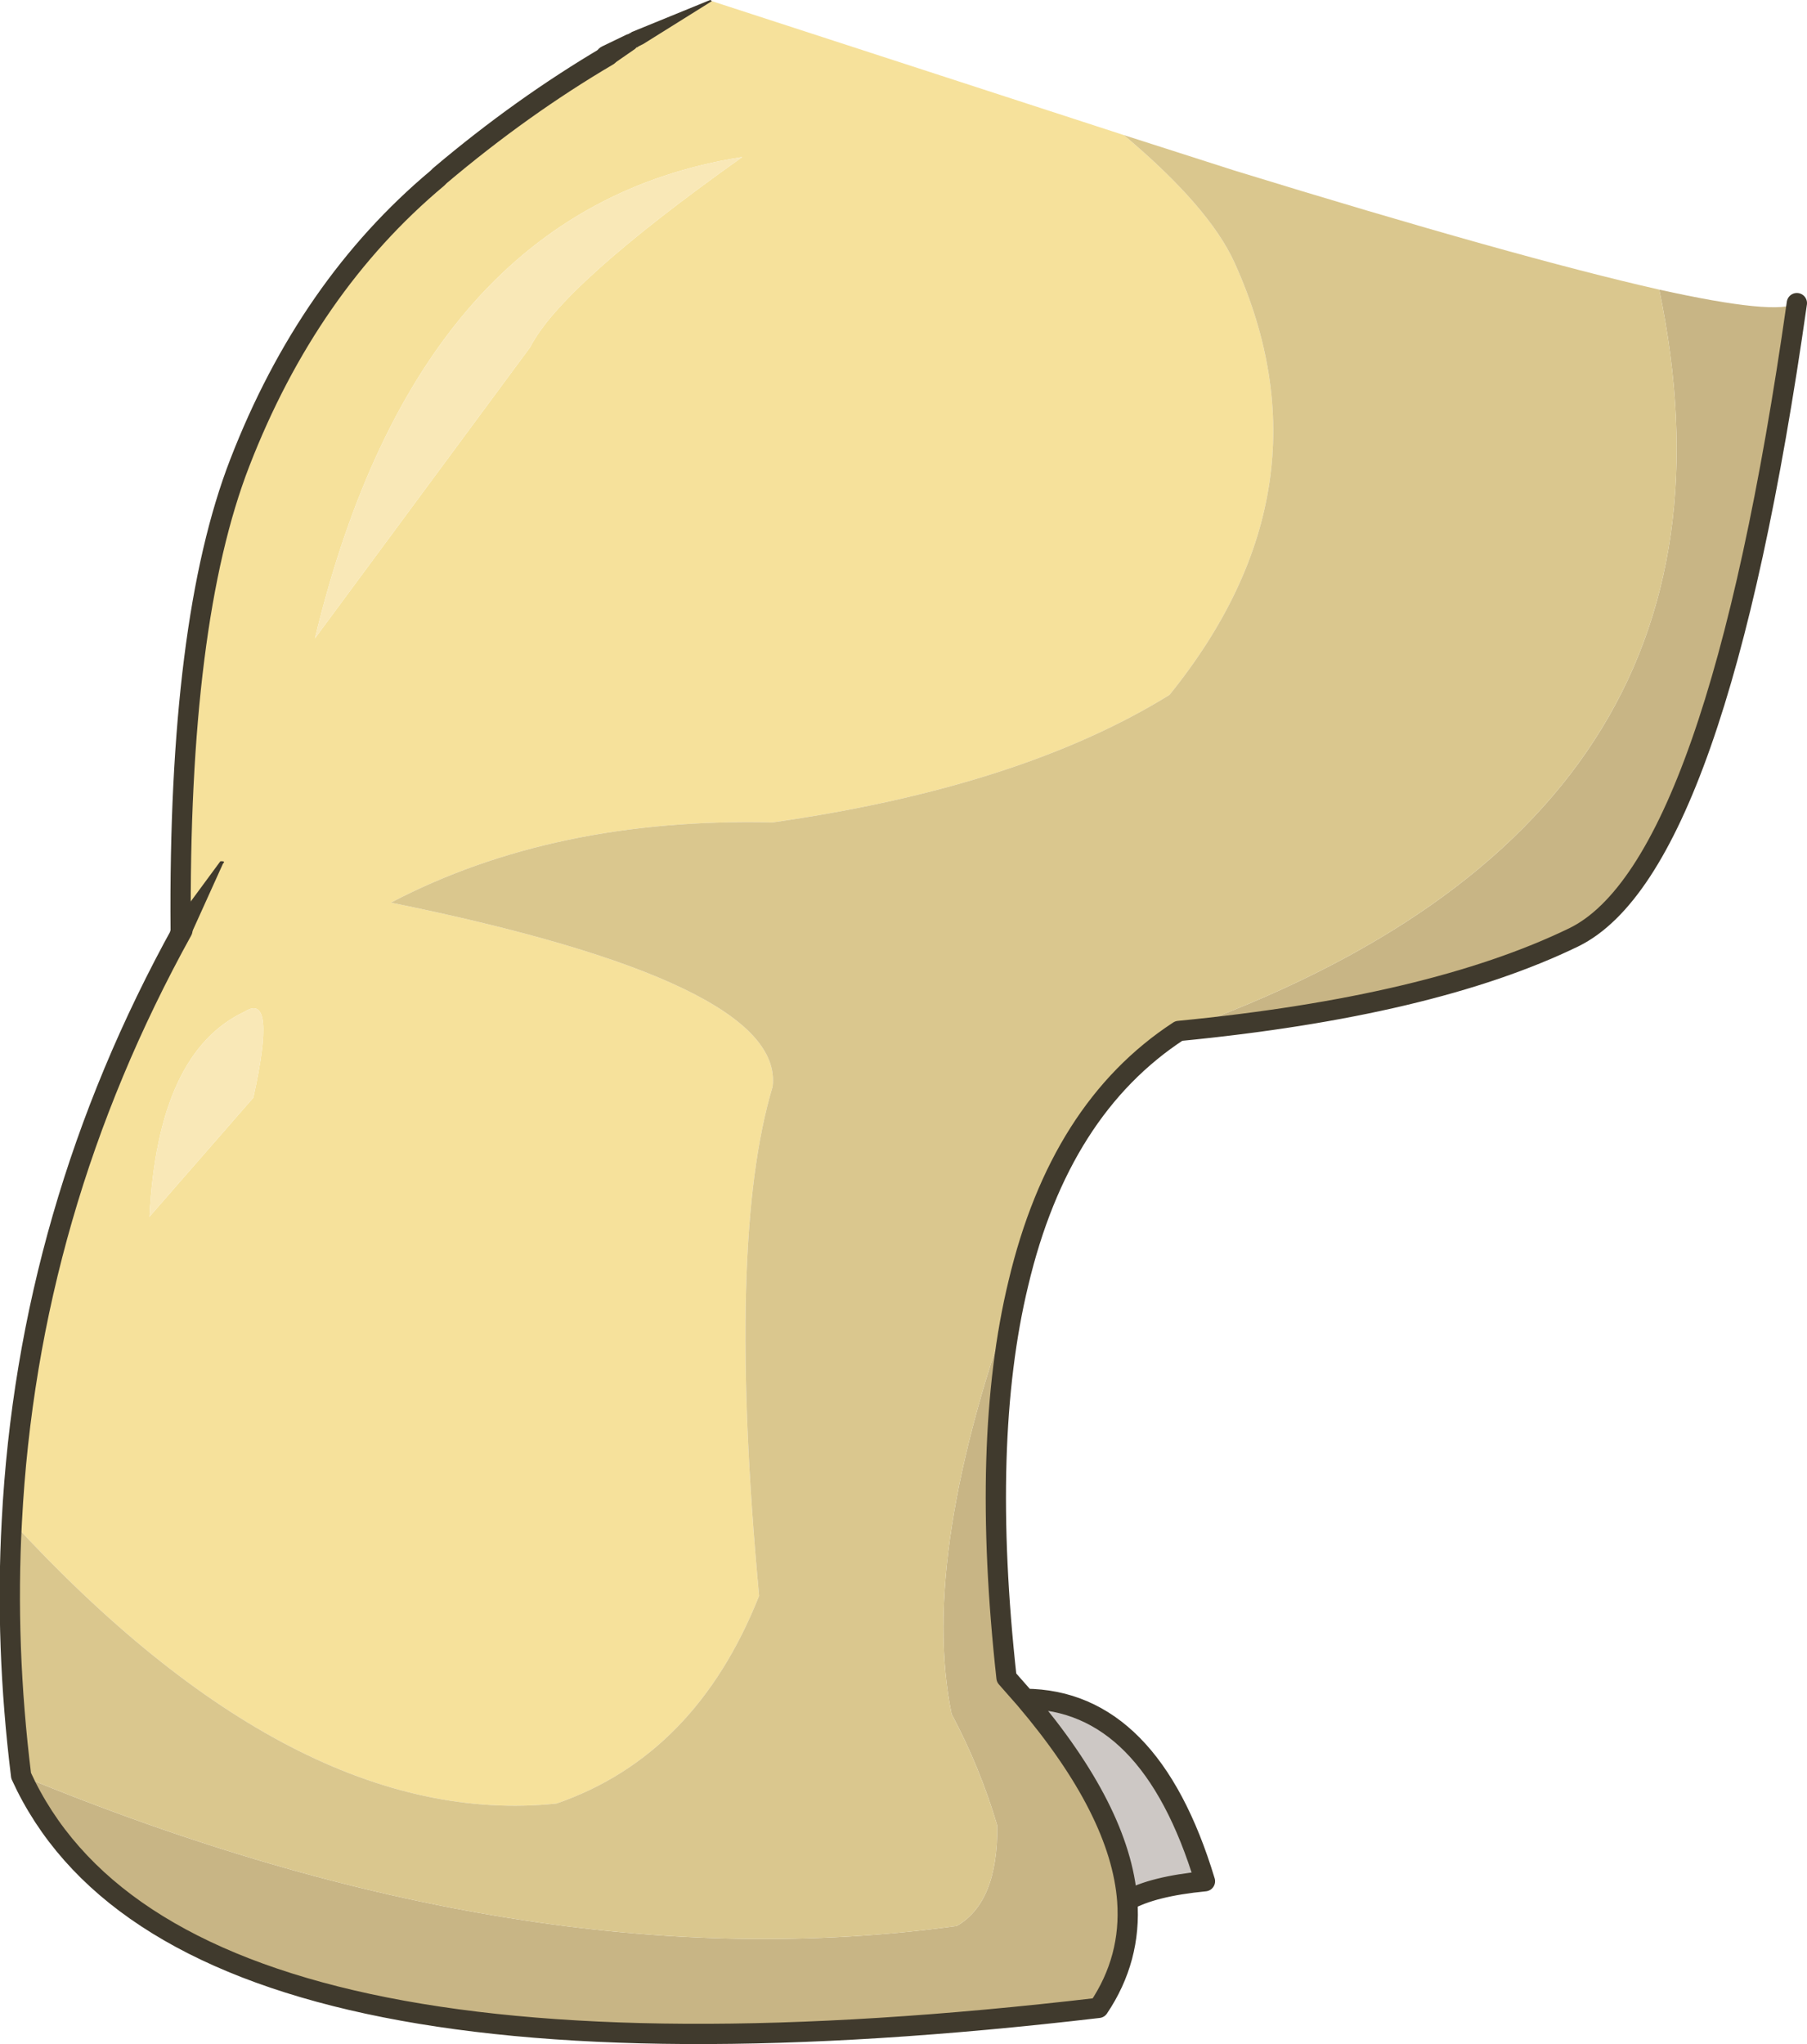 <?xml version="1.0" encoding="UTF-8" standalone="no"?>
<svg xmlns:xlink="http://www.w3.org/1999/xlink" height="121.05px" width="107.0px" xmlns="http://www.w3.org/2000/svg">
  <g transform="matrix(1.0, 0.0, 0.0, 1.0, 0.6, 0.05)">
    <path d="M97.65 17.1 Q104.65 18.65 105.8 17.9 101.05 51.3 92.6 55.45 84.15 59.55 69.2 61.0 104.2 48.5 97.65 17.1 M0.65 105.1 Q30.7 117.5 56.05 114.0 58.5 112.6 58.45 108.05 57.45 104.65 55.75 101.45 53.8 91.95 59.7 75.95 57.45 85.25 59.0 99.3 L60.1 100.55 Q65.75 107.2 66.15 112.5 66.4 115.95 64.45 118.85 9.85 125.25 0.65 105.1" fill="#c8b585" fill-rule="evenodd" stroke="none"/>
    <path d="M65.95 7.95 Q71.0 12.2 72.5 15.5 78.55 28.85 68.65 41.1 59.85 46.55 45.15 48.65 32.2 48.35 22.55 53.4 45.9 58.15 45.15 64.3 42.4 73.45 44.35 94.45 40.6 103.9 32.35 106.75 16.95 108.35 0.1 90.05 1.05 71.6 10.2 55.05 L10.1 55.05 Q9.95 36.75 13.6 27.35 17.65 16.9 25.3 10.5 L25.45 10.35 Q30.3 6.25 35.4 3.25 L36.95 2.35 41.5 0.0 65.95 7.95 M43.35 9.25 Q24.2 12.25 18.05 37.75 L30.8 20.5 Q32.65 16.85 43.35 9.25 M13.9 59.85 Q8.75 62.25 8.25 72.0 L14.4 64.95 Q15.8 58.65 13.9 59.85" fill="#f6e19b" fill-rule="evenodd" stroke="none"/>
    <path d="M97.65 17.1 Q104.2 48.5 69.2 61.0 62.15 65.6 59.7 75.95 53.8 91.95 55.75 101.45 57.45 104.65 58.45 108.05 58.5 112.6 56.05 114.0 30.7 117.5 0.65 105.1 -0.3 97.4 0.1 90.05 16.95 108.35 32.35 106.75 40.6 103.9 44.35 94.45 42.4 73.45 45.15 64.3 45.9 58.15 22.55 53.4 32.2 48.35 45.15 48.65 59.85 46.55 68.65 41.1 78.55 28.85 72.5 15.5 71.0 12.2 65.95 7.95 L72.5 10.05 Q89.25 15.2 97.65 17.1" fill="#dac78e" fill-rule="evenodd" stroke="none"/>
    <path d="M13.9 59.85 Q15.8 58.65 14.4 64.95 L8.25 72.0 Q8.75 62.25 13.9 59.85 M43.35 9.25 Q32.65 16.85 30.8 20.5 L18.05 37.75 Q24.2 12.25 43.35 9.25" fill="#f9e8b7" fill-rule="evenodd" stroke="none"/>
    <path d="M66.15 112.5 Q65.75 107.2 60.1 100.55 67.5 100.6 70.75 111.35 67.65 111.65 66.15 112.5" fill="#cdc8c5" fill-rule="evenodd" stroke="none"/>
    <path d="M69.2 61.0 Q84.15 59.55 92.6 55.45 101.05 51.3 105.8 17.9 M0.1 90.05 Q-0.3 97.4 0.65 105.1 9.85 125.25 64.45 118.85 66.4 115.95 66.15 112.5 65.75 107.2 60.1 100.55 67.5 100.6 70.75 111.35 67.65 111.65 66.15 112.5 M59.7 75.95 Q62.15 65.6 69.2 61.0 M35.4 3.25 Q30.3 6.25 25.45 10.35 L25.3 10.5 Q17.65 16.9 13.6 27.35 9.95 36.75 10.1 55.05 M10.2 55.05 Q1.05 71.6 0.1 90.05 M60.1 100.55 L59.0 99.3 Q57.45 85.25 59.7 75.95" fill="none" stroke="#403a2d" stroke-linecap="round" stroke-linejoin="round" stroke-width="1.2"/>
    <path d="M12.45 50.95 L12.55 50.95 Q12.75 50.95 12.6 51.1 L10.7 55.3 10.65 55.45 9.8 55.6 Q9.25 55.25 9.65 54.75 L12.45 50.95 M41.45 -0.05 L41.55 0.0 41.5 0.05 37.5 2.55 37.2 2.7 37.15 2.75 37.1 2.75 37.0 2.85 35.7 3.75 35.65 3.75 35.6 3.8 Q35.1 4.05 34.8 3.5 34.55 2.95 35.05 2.7 L36.5 2.0 36.65 1.95 36.7 1.9 36.75 1.9 36.8 1.85 41.45 -0.05" fill="#403a2d" fill-rule="evenodd" stroke="none"/>
  </g>
</svg>
